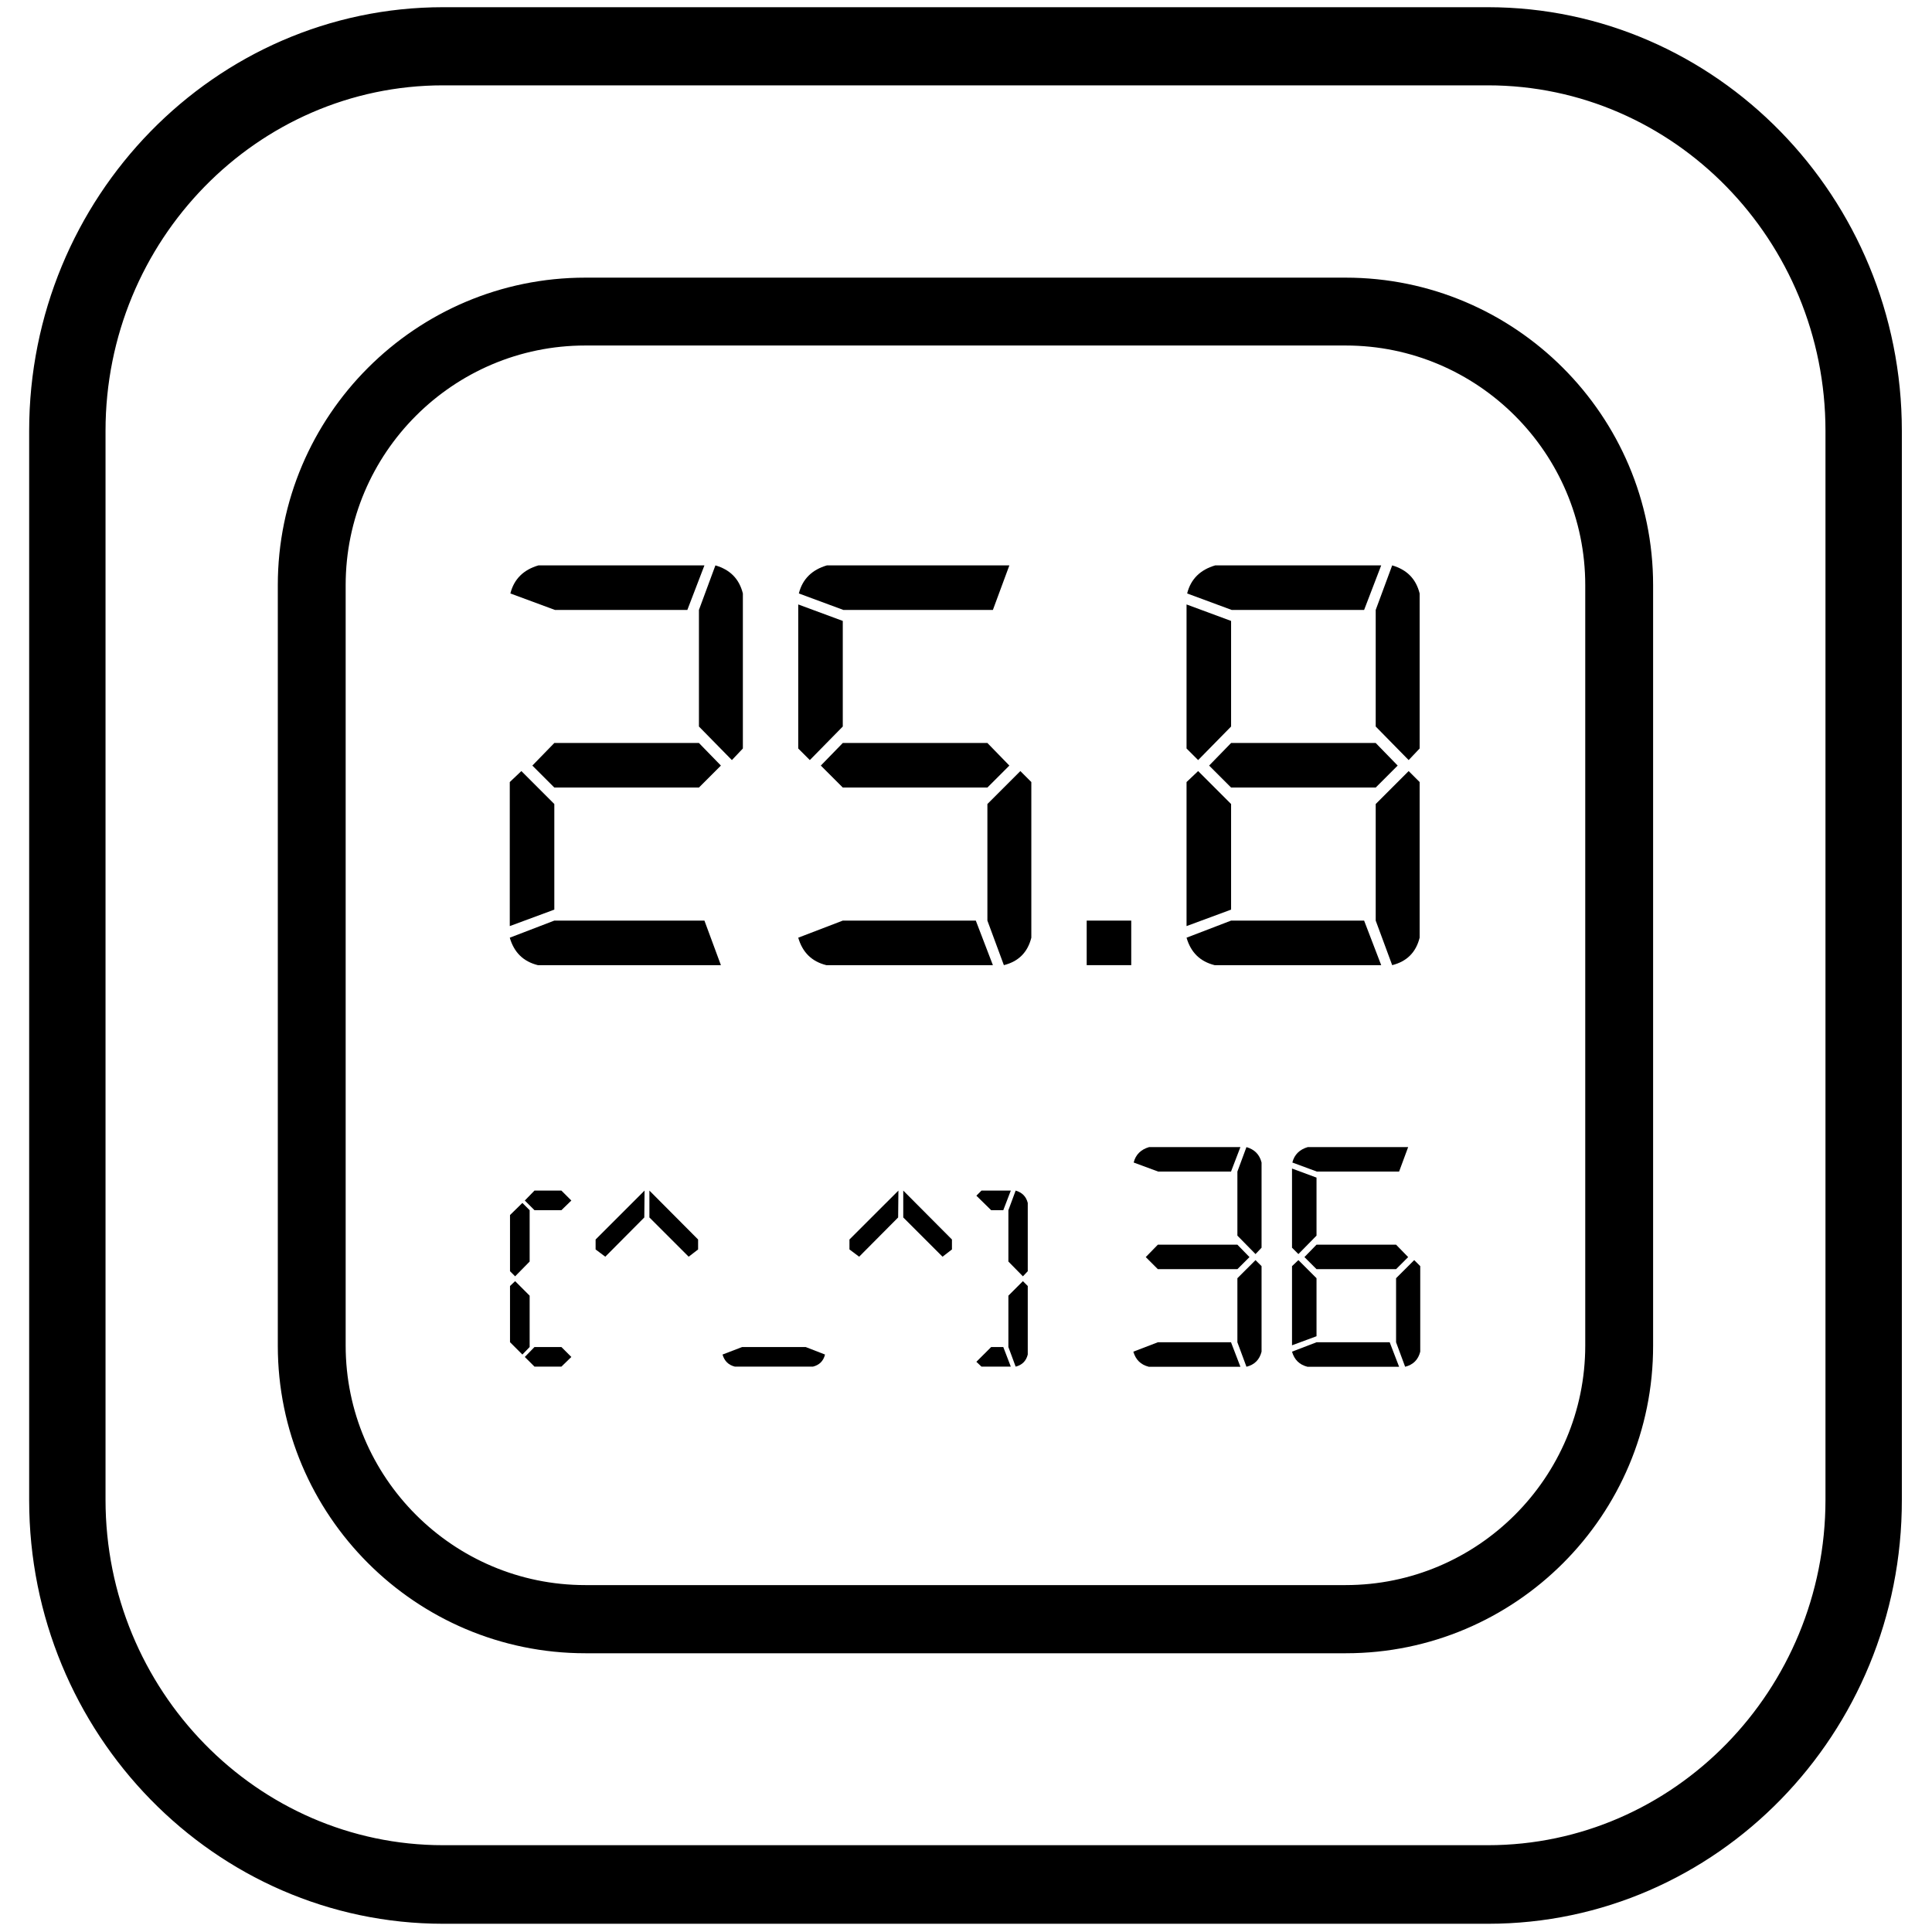<?xml version="1.0" encoding="UTF-8" standalone="no"?>
<!DOCTYPE svg PUBLIC "-//W3C//DTD SVG 1.1//EN" "http://www.w3.org/Graphics/SVG/1.1/DTD/svg11.dtd">
<svg width="100%" height="100%" viewBox="0 0 442 442" version="1.1" xmlns="http://www.w3.org/2000/svg" xmlns:xlink="http://www.w3.org/1999/xlink" xml:space="preserve" xmlns:serif="http://www.serif.com/" style="fill-rule:evenodd;clip-rule:evenodd;stroke-linejoin:round;stroke-miterlimit:2;">
    <g>
        <g transform="matrix(0.948,0,0,0.97,11.615,6.706)">
            <path d="M346.9,441.6L94.7,441.6C42.5,441.6 0,399.1 0,346.9L0,94.7C0,42.5 42.5,0 94.7,0L346.8,0C399,0 441.5,42.5 441.5,94.7L441.5,346.8C441.6,399.1 399.1,441.6 346.9,441.6ZM94.7,8C46.9,8 8,46.9 8,94.7L8,346.8C8,394.6 46.9,433.5 94.7,433.5L346.8,433.5C394.6,433.5 433.5,394.6 433.5,346.8L433.5,94.7C433.5,46.9 394.6,8 346.8,8L94.7,8Z" style="fill:rgb(1,1,1);fill-rule:nonzero;stroke:black;stroke-width:10.43px;"/>
        </g>
        <g transform="matrix(0.69,0,0,0.69,68.558,68.522)">
            <path d="M346.9,441.6L94.7,441.6C42.5,441.6 0,399.1 0,346.9L0,94.7C0,42.5 42.5,0 94.7,0L346.8,0C399,0 441.5,42.5 441.5,94.7L441.5,346.8C441.6,399.1 399.1,441.6 346.9,441.6ZM94.7,8C46.9,8 8,46.9 8,94.7L8,346.8C8,394.6 46.9,433.5 94.7,433.5L346.8,433.5C394.6,433.5 433.5,394.6 433.5,346.8L433.5,94.7C433.5,46.9 394.6,8 346.8,8L94.7,8Z" style="fill:rgb(1,1,1);fill-rule:nonzero;stroke:black;stroke-width:14.5px;"/>
        </g>
        <g transform="matrix(1.383,0,0,0.99,-38.154,2.976)">
            <g transform="matrix(100.941,0,0,141.042,107.373,220.031)">
                <path d="M0.355,-0.364L0.391,-0.327L0.355,-0.291L0.118,-0.291L0.082,-0.327L0.118,-0.364L0.355,-0.364ZM0.391,-0L0.091,-0C0.067,-0.006 0.052,-0.021 0.045,-0.045L0.118,-0.073L0.364,-0.073L0.391,-0ZM0.045,-0.064L0.045,-0.3L0.064,-0.318L0.118,-0.264L0.118,-0.091L0.045,-0.064ZM0.336,-0.582L0.119,-0.582L0.046,-0.609C0.052,-0.633 0.068,-0.648 0.092,-0.655L0.364,-0.655L0.336,-0.582ZM0.355,-0.391L0.355,-0.582L0.382,-0.655C0.406,-0.648 0.421,-0.633 0.427,-0.609L0.427,-0.355L0.409,-0.336L0.355,-0.391Z" style="fill-rule:nonzero;"/>
            </g>
            <g transform="matrix(100.941,0,0,141.042,155.091,220.031)">
                <path d="M0.355,-0.364L0.391,-0.327L0.355,-0.291L0.118,-0.291L0.082,-0.327L0.118,-0.364L0.355,-0.364ZM0.409,-0.318L0.427,-0.3L0.427,-0.045C0.421,-0.021 0.406,-0.006 0.382,-0L0.355,-0.073L0.355,-0.264L0.409,-0.318ZM0.364,-0L0.091,-0C0.067,-0.006 0.052,-0.021 0.045,-0.045L0.118,-0.073L0.336,-0.073L0.364,-0ZM0.364,-0.582L0.119,-0.582L0.046,-0.609C0.052,-0.633 0.068,-0.648 0.092,-0.655L0.391,-0.655L0.364,-0.582ZM0.118,-0.564L0.118,-0.391L0.064,-0.336L0.045,-0.355L0.045,-0.591L0.118,-0.564Z" style="fill-rule:nonzero;"/>
            </g>
            <g transform="matrix(100.941,0,0,141.042,202.809,220.031)">
                <rect x="0.045" y="-0.073" width="0.073" height="0.073" style="fill-rule:nonzero;"/>
            </g>
            <g transform="matrix(100.941,0,0,141.042,219.326,220.031)">
                <path d="M0.355,-0.364L0.391,-0.327L0.355,-0.291L0.118,-0.291L0.082,-0.327L0.118,-0.364L0.355,-0.364ZM0.409,-0.318L0.427,-0.3L0.427,-0.045C0.421,-0.021 0.406,-0.006 0.382,-0L0.355,-0.073L0.355,-0.264L0.409,-0.318ZM0.364,-0L0.091,-0C0.067,-0.006 0.052,-0.021 0.045,-0.045L0.118,-0.073L0.336,-0.073L0.364,-0ZM0.045,-0.064L0.045,-0.3L0.064,-0.318L0.118,-0.264L0.118,-0.091L0.045,-0.064ZM0.336,-0.582L0.119,-0.582L0.046,-0.609C0.052,-0.633 0.068,-0.648 0.092,-0.655L0.364,-0.655L0.336,-0.582ZM0.118,-0.564L0.118,-0.391L0.064,-0.336L0.045,-0.355L0.045,-0.591L0.118,-0.564ZM0.355,-0.391L0.355,-0.582L0.382,-0.655C0.406,-0.648 0.421,-0.633 0.427,-0.609L0.427,-0.355L0.409,-0.336L0.355,-0.391Z" style="fill-rule:nonzero;"/>
            </g>
        </g>
        <g transform="matrix(0.65,0,0,0.544,189.017,192.988)">
            <g transform="matrix(118.146,0,0,141.042,102.784,220.031)">
                <path d="M0.355,-0.364L0.391,-0.327L0.355,-0.291L0.118,-0.291L0.082,-0.327L0.118,-0.364L0.355,-0.364ZM0.409,-0.318L0.427,-0.3L0.427,-0.045C0.421,-0.021 0.406,-0.006 0.382,-0L0.355,-0.073L0.355,-0.264L0.409,-0.318ZM0.364,-0L0.091,-0C0.067,-0.006 0.052,-0.021 0.045,-0.045L0.118,-0.073L0.336,-0.073L0.364,-0ZM0.336,-0.582L0.119,-0.582L0.046,-0.609C0.052,-0.633 0.068,-0.648 0.092,-0.655L0.364,-0.655L0.336,-0.582ZM0.355,-0.391L0.355,-0.582L0.382,-0.655C0.406,-0.648 0.421,-0.633 0.427,-0.609L0.427,-0.355L0.409,-0.336L0.355,-0.391Z" style="fill-rule:nonzero;"/>
            </g>
            <g transform="matrix(118.146,0,0,141.042,158.635,220.031)">
                <path d="M0.355,-0.364L0.391,-0.327L0.355,-0.291L0.118,-0.291L0.082,-0.327L0.118,-0.364L0.355,-0.364ZM0.409,-0.318L0.427,-0.3L0.427,-0.045C0.421,-0.021 0.406,-0.006 0.382,-0L0.355,-0.073L0.355,-0.264L0.409,-0.318ZM0.364,-0L0.091,-0C0.067,-0.006 0.052,-0.021 0.045,-0.045L0.118,-0.073L0.336,-0.073L0.364,-0ZM0.045,-0.064L0.045,-0.3L0.064,-0.318L0.118,-0.264L0.118,-0.091L0.045,-0.064ZM0.364,-0.582L0.119,-0.582L0.046,-0.609C0.052,-0.633 0.068,-0.648 0.092,-0.655L0.391,-0.655L0.364,-0.582ZM0.118,-0.564L0.118,-0.391L0.064,-0.336L0.045,-0.355L0.045,-0.591L0.118,-0.564Z" style="fill-rule:nonzero;"/>
            </g>
        </g>
        <g transform="matrix(0.948,0,0,0.436,16.471,216.724)">
            <g transform="matrix(64.919,0,0,141.042,102.784,220.031)">
                <path d="M0.236,-0.582L0.136,-0.582L0.1,-0.618L0.136,-0.655L0.236,-0.655L0.273,-0.618L0.236,-0.582ZM0.064,-0.336L0.045,-0.355L0.045,-0.564L0.091,-0.609L0.118,-0.582L0.118,-0.391L0.064,-0.336ZM0.273,-0.036L0.236,-0L0.136,-0L0.1,-0.036L0.136,-0.073L0.236,-0.073L0.273,-0.036ZM0.118,-0.264L0.118,-0.073L0.091,-0.045L0.045,-0.091L0.045,-0.3L0.064,-0.318L0.118,-0.264Z" style="fill-rule:nonzero;"/>
            </g>
            <g transform="matrix(64.919,0,0,141.042,123.44,220.031)">
                <path d="M0.245,-0.555L0.245,-0.655L0.426,-0.473L0.426,-0.436L0.391,-0.409L0.245,-0.555ZM0.081,-0.409L0.045,-0.436L0.045,-0.473L0.227,-0.655L0.226,-0.555L0.081,-0.409Z" style="fill-rule:nonzero;"/>
            </g>
            <g transform="matrix(64.919,0,0,141.042,154.071,220.031)">
                <path d="M0.354,-0.073L0.426,-0.045C0.42,-0.021 0.405,-0.006 0.381,-0L0.091,-0C0.067,-0.006 0.052,-0.021 0.045,-0.045L0.118,-0.073L0.354,-0.073Z" style="fill-rule:nonzero;"/>
            </g>
            <g transform="matrix(64.919,0,0,141.042,184.701,220.031)">
                <path d="M0.245,-0.555L0.245,-0.655L0.426,-0.473L0.426,-0.436L0.391,-0.409L0.245,-0.555ZM0.081,-0.409L0.045,-0.436L0.045,-0.473L0.227,-0.655L0.226,-0.555L0.081,-0.409Z" style="fill-rule:nonzero;"/>
            </g>
            <g transform="matrix(64.919,0,0,141.042,215.331,220.031)">
                <path d="M0.218,-0.318L0.236,-0.3L0.236,-0.045C0.23,-0.021 0.215,-0.006 0.191,-0L0.164,-0.073L0.164,-0.264L0.218,-0.318ZM0.145,-0.582L0.1,-0.582L0.045,-0.636L0.064,-0.655L0.173,-0.655L0.145,-0.582ZM0.164,-0.391L0.164,-0.582L0.191,-0.655C0.215,-0.648 0.23,-0.633 0.236,-0.609L0.236,-0.355L0.218,-0.336L0.164,-0.391ZM0.173,-0L0.064,-0L0.045,-0.018L0.1,-0.073L0.145,-0.073L0.173,-0Z" style="fill-rule:nonzero;"/>
            </g>
        </g>
    </g>
</svg>
